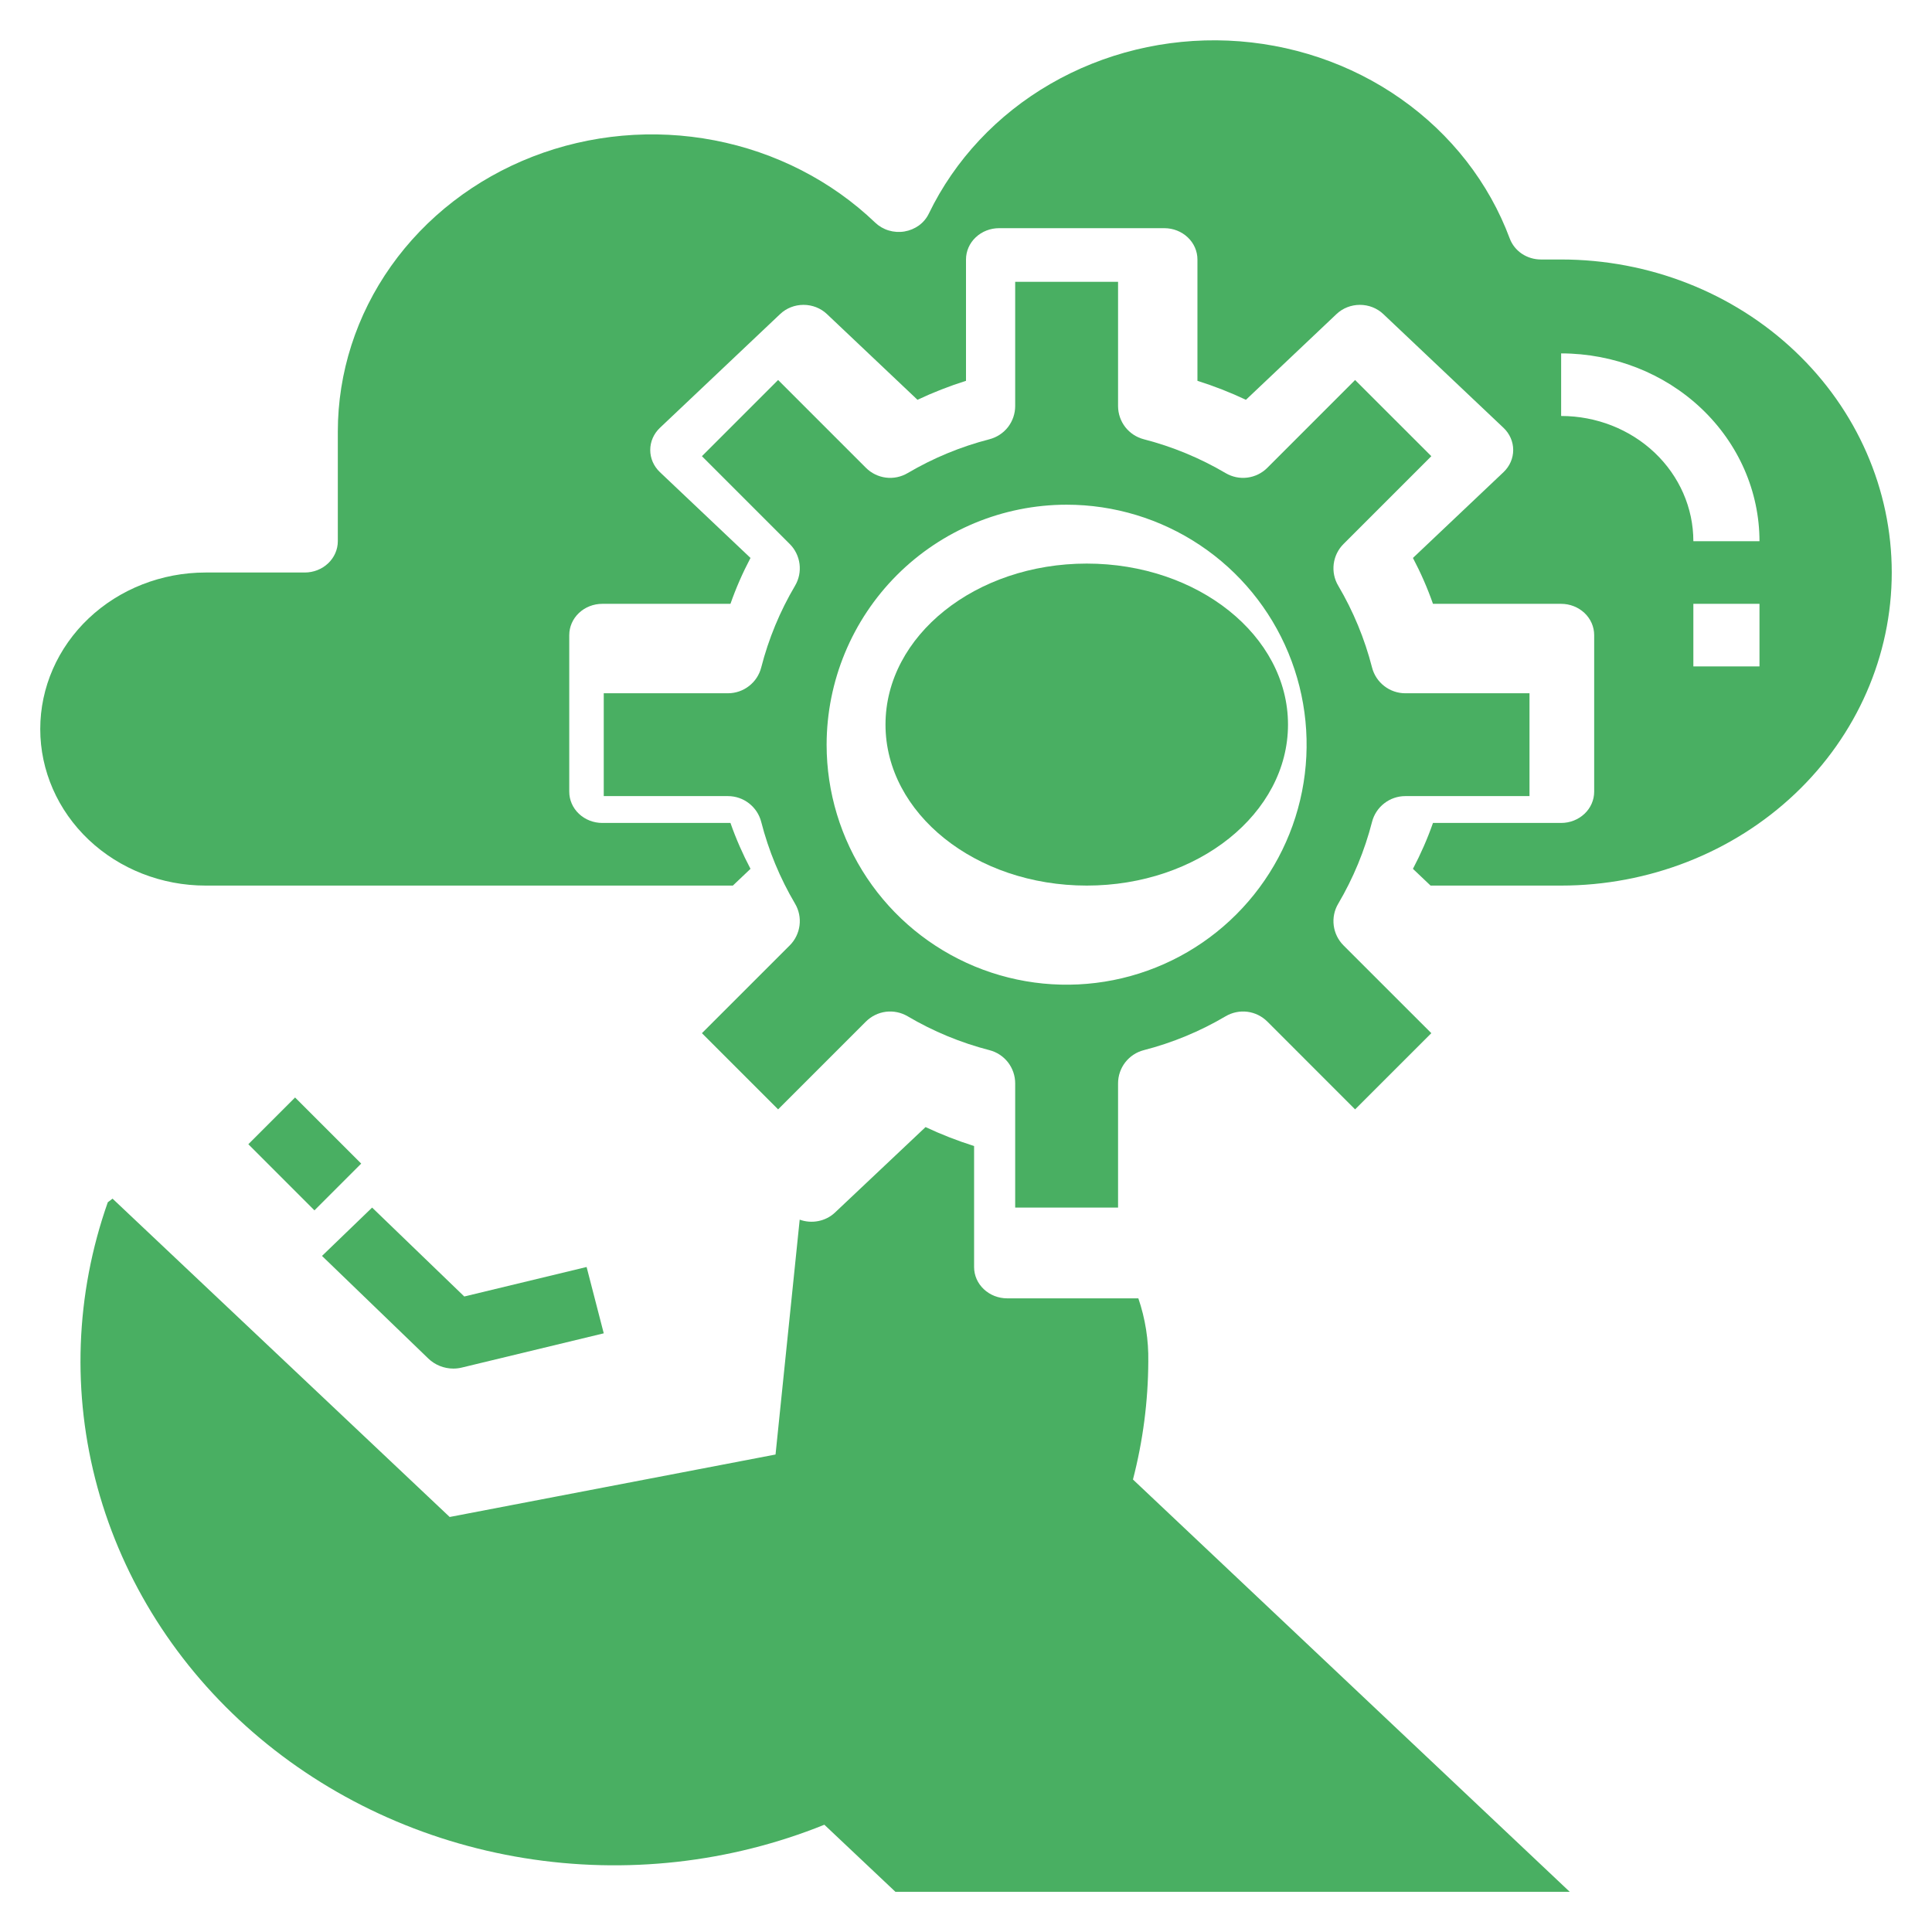<svg width="48" height="48" viewBox="0 0 48 48" fill="none" xmlns="http://www.w3.org/2000/svg">
<path d="M28.529 33.824C28.538 33.292 28.455 32.763 28.282 32.257H25.023C24.805 32.257 24.596 32.175 24.442 32.029C24.288 31.884 24.201 31.687 24.201 31.481V28.473C23.788 28.342 23.385 28.185 22.995 28.002L20.742 30.128C20.63 30.234 20.487 30.306 20.332 30.337C20.177 30.368 20.016 30.356 19.868 30.302L19.268 36.137L11.172 37.689L2.796 29.78L2.678 29.87C1.871 32.159 1.782 34.619 2.422 36.955C3.061 39.29 4.402 41.402 6.282 43.035C8.163 44.669 10.503 45.755 13.022 46.163C15.541 46.571 18.131 46.283 20.481 45.335L22.247 47.002H39L28.148 36.758C28.397 35.797 28.525 34.812 28.529 33.824Z" fill="#49AF62"/>
<path d="M11.264 34.002C11.031 34.002 10.807 33.912 10.642 33.753L8 31.203L9.245 30.002L11.535 32.211L14.574 31.478L15 33.126L11.477 33.976C11.408 33.993 11.336 34.002 11.264 34.002Z" fill="#49AF62"/>
<path d="M7.331 27.267L6.17 28.428L7.812 30.071L8.974 28.909L7.331 27.267Z" fill="#49AF62"/>
<path d="M27 22.002C29.761 22.002 32 20.211 32 18.002C32 15.793 29.761 14.002 27 14.002C24.239 14.002 22 15.793 22 18.002C22 20.211 24.239 22.002 27 22.002Z" fill="#49AF62"/>
<path d="M21.514 25.38C21.648 25.247 21.822 25.161 22.01 25.137C22.197 25.114 22.387 25.153 22.55 25.249C23.185 25.624 23.869 25.907 24.583 26.091C24.766 26.138 24.928 26.245 25.044 26.394C25.159 26.543 25.222 26.727 25.222 26.915V30.002H27.778V26.915C27.778 26.727 27.841 26.543 27.956 26.394C28.072 26.245 28.234 26.138 28.417 26.091C29.131 25.907 29.815 25.624 30.45 25.249C30.613 25.153 30.803 25.114 30.99 25.137C31.178 25.161 31.352 25.247 31.486 25.38L33.667 27.562L35.561 25.669L33.379 23.488C33.245 23.354 33.16 23.18 33.136 22.992C33.112 22.805 33.151 22.614 33.248 22.452C33.622 21.817 33.905 21.133 34.088 20.419C34.135 20.236 34.242 20.074 34.392 19.958C34.541 19.842 34.725 19.779 34.914 19.779H38V17.224H34.914C34.725 17.224 34.541 17.161 34.392 17.045C34.242 16.93 34.135 16.767 34.088 16.584C33.905 15.87 33.622 15.186 33.248 14.552C33.151 14.389 33.112 14.199 33.136 14.011C33.16 13.824 33.245 13.649 33.379 13.516L35.561 11.334L33.667 9.441L31.486 11.623C31.352 11.757 31.178 11.842 30.99 11.866C30.803 11.89 30.613 11.85 30.45 11.754C29.815 11.38 29.131 11.097 28.417 10.913C28.234 10.865 28.072 10.759 27.956 10.61C27.841 10.46 27.778 10.277 27.778 10.088V7.002H25.222V10.088C25.222 10.277 25.159 10.46 25.044 10.61C24.928 10.759 24.766 10.865 24.583 10.913C23.869 11.097 23.185 11.38 22.55 11.754C22.387 11.85 22.197 11.89 22.01 11.866C21.822 11.842 21.648 11.757 21.514 11.623L19.332 9.441L17.439 11.334L19.621 13.516C19.755 13.649 19.84 13.824 19.864 14.011C19.888 14.199 19.849 14.389 19.753 14.552C19.378 15.186 19.095 15.87 18.912 16.584C18.865 16.767 18.758 16.93 18.608 17.045C18.459 17.161 18.275 17.224 18.086 17.224H15V19.779H18.086C18.275 19.779 18.459 19.842 18.608 19.958C18.758 20.074 18.865 20.236 18.912 20.419C19.095 21.133 19.378 21.817 19.753 22.452C19.849 22.614 19.888 22.805 19.864 22.992C19.84 23.18 19.755 23.354 19.621 23.488L17.439 25.669L19.332 27.562L21.514 25.38ZM26.5 12.539C27.679 12.539 28.832 12.889 29.813 13.544C30.794 14.199 31.558 15.13 32.009 16.22C32.46 17.309 32.578 18.508 32.348 19.665C32.118 20.822 31.55 21.884 30.716 22.718C29.883 23.552 28.82 24.12 27.663 24.35C26.507 24.58 25.308 24.462 24.218 24.011C23.128 23.559 22.197 22.795 21.542 21.815C20.887 20.834 20.537 19.681 20.537 18.502C20.539 16.921 21.168 15.405 22.285 14.287C23.403 13.169 24.919 12.54 26.5 12.539Z" fill="#49AF62"/>
<path d="M38.786 6.447H38.285C38.115 6.447 37.949 6.397 37.81 6.304C37.672 6.211 37.567 6.079 37.51 5.928C36.994 4.541 36.052 3.332 34.805 2.456C33.559 1.579 32.064 1.076 30.512 1.009C28.961 0.943 27.425 1.317 26.099 2.083C24.774 2.849 23.721 3.973 23.075 5.31C23.02 5.424 22.936 5.524 22.831 5.601C22.725 5.677 22.602 5.729 22.471 5.751C22.341 5.773 22.206 5.764 22.08 5.726C21.953 5.688 21.838 5.621 21.745 5.532C20.657 4.49 19.267 3.779 17.752 3.487C16.236 3.195 14.663 3.336 13.232 3.892C11.801 4.449 10.577 5.395 9.715 6.612C8.854 7.828 8.393 9.26 8.393 10.724V13.446C8.393 13.653 8.306 13.85 8.152 13.996C7.998 14.142 7.789 14.224 7.571 14.224H5.107C4.018 14.224 2.973 14.634 2.203 15.363C1.433 16.092 1 17.081 1 18.113C1 19.144 1.433 20.133 2.203 20.863C2.973 21.592 4.018 22.002 5.107 22.002H18.208L18.646 21.586C18.452 21.218 18.285 20.837 18.148 20.446H14.964C14.746 20.446 14.537 20.364 14.383 20.218C14.229 20.073 14.143 19.875 14.143 19.668V15.78C14.143 15.573 14.229 15.376 14.383 15.23C14.537 15.084 14.746 15.002 14.964 15.002H18.148C18.285 14.611 18.452 14.23 18.646 13.862L16.395 11.73C16.241 11.584 16.155 11.386 16.155 11.18C16.155 10.974 16.241 10.776 16.395 10.63L19.383 7.802C19.537 7.656 19.746 7.574 19.963 7.574C20.181 7.574 20.39 7.656 20.544 7.802L22.795 9.933C23.184 9.749 23.587 9.592 24 9.461V6.447C24 6.24 24.087 6.042 24.241 5.897C24.395 5.751 24.604 5.669 24.821 5.669H28.929C29.146 5.669 29.355 5.751 29.509 5.897C29.663 6.042 29.75 6.24 29.75 6.447V9.461C30.163 9.592 30.566 9.749 30.955 9.933L33.206 7.802C33.36 7.656 33.569 7.574 33.786 7.574C34.004 7.574 34.213 7.656 34.367 7.802L37.355 10.63C37.509 10.776 37.595 10.974 37.595 11.18C37.595 11.386 37.509 11.584 37.355 11.73L35.104 13.862C35.298 14.23 35.465 14.611 35.602 15.002H38.786C39.004 15.002 39.212 15.084 39.367 15.23C39.521 15.376 39.607 15.573 39.607 15.78V19.668C39.607 19.875 39.521 20.073 39.367 20.218C39.212 20.364 39.004 20.446 38.786 20.446H35.602C35.465 20.837 35.298 21.218 35.104 21.586L35.542 22.002H38.786C40.964 22.002 43.054 21.182 44.594 19.724C46.135 18.265 47 16.287 47 14.224C47 12.161 46.135 10.183 44.594 8.725C43.054 7.266 40.964 6.447 38.786 6.447ZM43.714 16.557H42.071V15.002H43.714V16.557ZM42.071 13.446C42.071 12.621 41.725 11.83 41.109 11.246C40.493 10.663 39.657 10.335 38.786 10.335V8.78C40.093 8.781 41.345 9.273 42.269 10.148C43.193 11.023 43.713 12.209 43.714 13.446H42.071Z" fill="#49AF62"/>
</svg>
